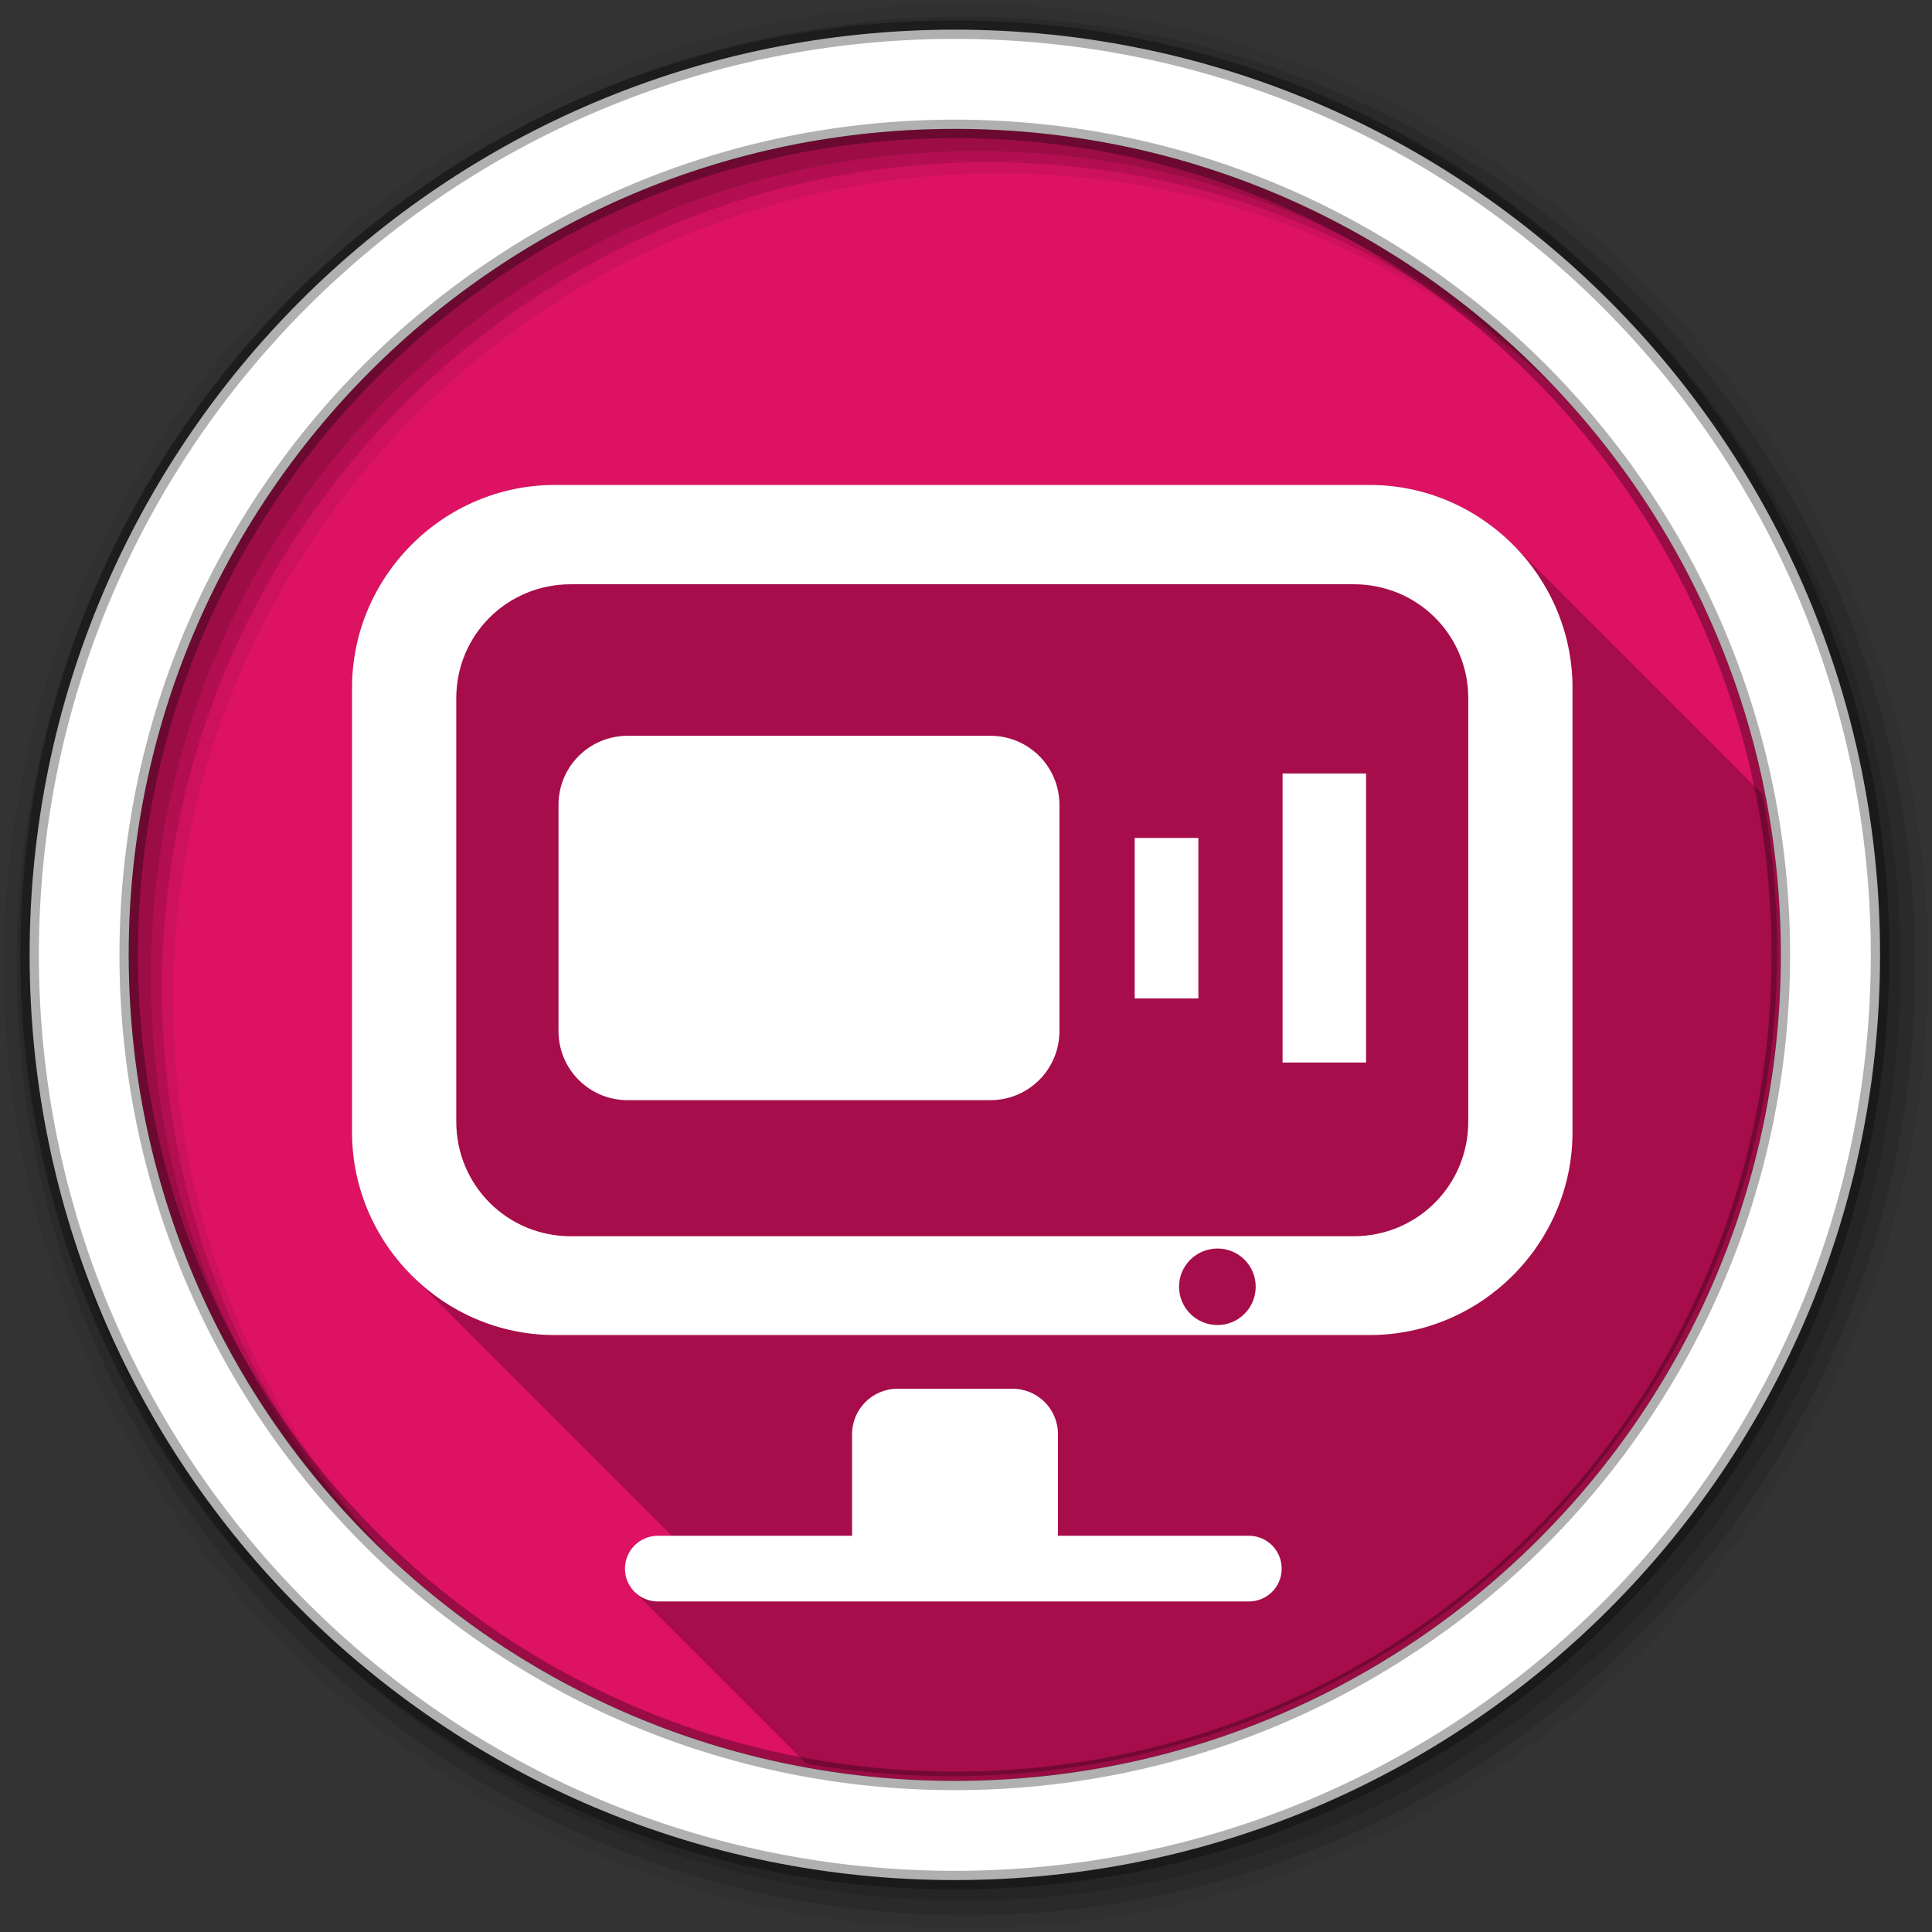 <svg width="512" height="512" version="1.1" viewBox="0 0 512 512" xmlns="http://www.w3.org/2000/svg">
 <rect x="0" y="0" width="512" height="512" fill="#333333" stroke="none"/>
 <path d="m471.95 253.05c0 120.9-98.01 218.9-218.9 218.9-120.9 0-218.9-98.01-218.9-218.9 0-120.9 98.01-218.9 218.9-218.9 120.9 0 218.9 98.01 218.9 218.9" fill="#dd1263" fill-rule="evenodd"/>
 <g fill-rule="evenodd">
  <path d="m256 1c-140.83 0-255 114.17-255 255s114.17 255 255 255 255-114.17 255-255-114.17-255-255-255m8.827 44.931c120.9 0 218.9 98 218.9 218.9s-98 218.9-218.9 218.9-218.93-98-218.93-218.9 98.03-218.9 218.93-218.9" fill-opacity=".067"/>
  <g fill-opacity=".129">
   <path d="m256 4.433c-138.94 0-251.57 112.63-251.57 251.57s112.63 251.57 251.57 251.57 251.57-112.63 251.57-251.57-112.63-251.57-251.57-251.57m5.885 38.556c120.9 0 218.9 98 218.9 218.9s-98 218.9-218.9 218.9-218.93-98-218.93-218.9 98.03-218.9 218.93-218.9"/>
   <path d="m256 8.356c-136.77 0-247.64 110.87-247.64 247.64s110.87 247.64 247.64 247.64 247.64-110.87 247.64-247.64-110.87-247.64-247.64-247.64m2.942 31.691c120.9 0 218.9 98 218.9 218.9s-98 218.9-218.9 218.9-218.93-98-218.93-218.9 98.03-218.9 218.93-218.9"/>
  </g>
  <path d="m253.04 7.859c-135.42 0-245.19 109.78-245.19 245.19 0 135.42 109.78 245.19 245.19 245.19 135.42 0 245.19-109.78 245.19-245.19 0-135.42-109.78-245.19-245.19-245.19zm0 26.297c120.9 0 218.9 98 218.9 218.9s-98 218.9-218.9 218.9-218.93-98-218.93-218.9 98.03-218.9 218.93-218.9z" fill="#ffffff" stroke="#000000" stroke-opacity=".31" stroke-width="4.904"/>
 </g>
 <path d="m147.01 128.52c-29.51 0-53.719 24.24-53.719 53.75v117.78c0 14.763 6.06 28.22 15.813 37.969l68.969 68.969h-3.75c-4.821 0-8.719 3.898-8.719 8.719 0 2.403 0.963 4.557 2.531 6.125l45.531 45.531c12.469 2.207 25.303 3.344 38.41 3.344 120.89 0 218.88-97.98 218.88-218.87 0-14.155-1.34-27.999-3.906-41.41l-66.12-66.12c-9.74-9.74-23.16-15.781-37.906-15.781h-216" opacity=".25"/>
 <path d="m147.01 128.52c-29.51 0-53.719 24.24-53.719 53.75v117.78c0 29.51 24.21 53.75 53.719 53.75h216c29.51 0 53.719-24.24 53.719-53.75v-117.78c0-29.51-24.21-53.75-53.719-53.75zm4.281 26.313h207.44c16.893 0 30.375 13.386 30.375 30.25v112.16c0 16.864-13.51 30.375-30.375 30.375h-207.44c-16.863 0-30.375-13.511-30.375-30.375v-112.16c0-16.864 13.484-30.25 30.375-30.25m15.03 40.16c-10.138 0-18.313 8.174-18.313 18.313v59.938c0 10.138 8.174 18.313 18.313 18.313h96.13c10.138 0 18.313-8.174 18.313-18.313v-59.938c0-10.138-8.174-18.313-18.313-18.313h-96.12m173.56 9.969v76.63h22.13v-76.62h-22.12m-39.19 17.09v42.531h16.875v-42.531zm21.938 108.81c5.607 0 10.125 4.517 10.125 10.125 0 5.607-4.517 10.156-10.125 10.156-5.607 0-10.188-4.549-10.188-10.156s4.58-10.125 10.188-10.125m-84.78 37.16c-6.677 0-12.06 5.386-12.06 12.06v26.09c0 0.278 0.013 0.539 0.031 0.813h-51.5c-4.821 0-8.719 3.898-8.719 8.719s3.898 8.688 8.719 8.688h156.63c4.821 0 8.688-3.867 8.688-8.688s-3.867-8.719-8.688-8.719h-50.625c0.018-0.273 0.031-0.534 0.031-0.813v-26.09c0-6.677-5.386-12.06-12.06-12.06h-30.438" fill="#ffffff"/>
</svg>
